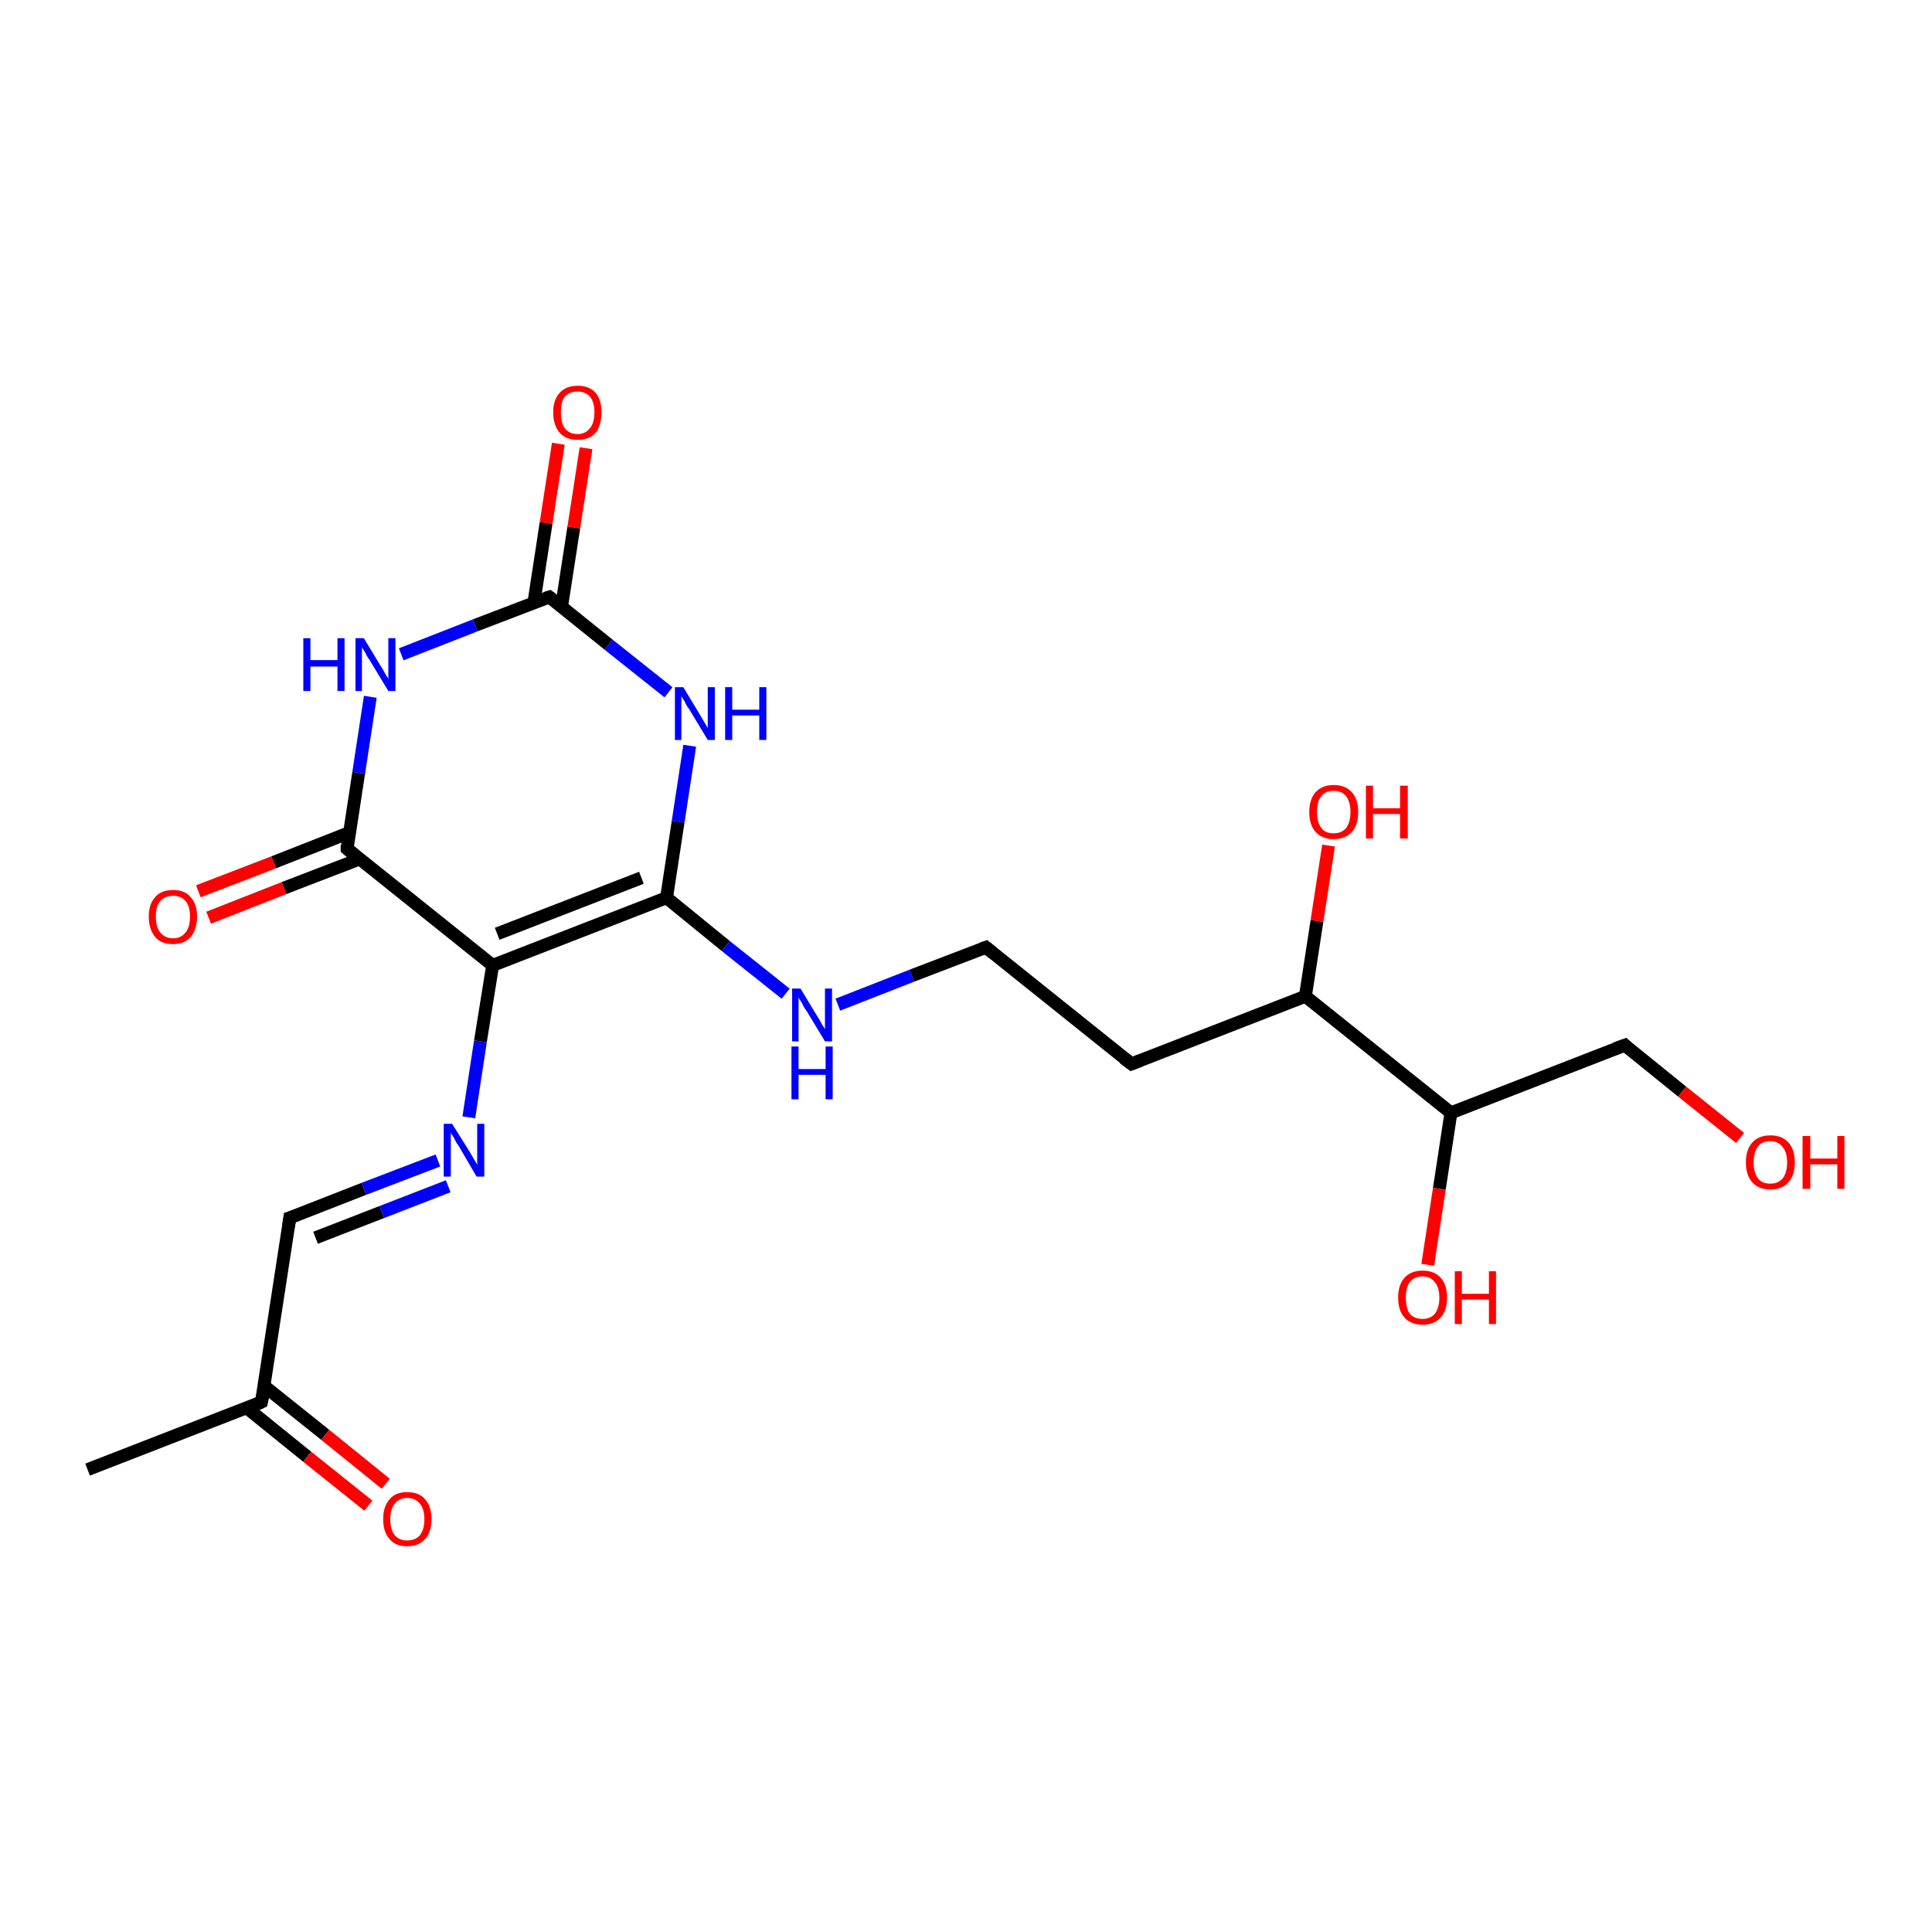 <?xml version='1.0' encoding='iso-8859-1'?>
<svg version='1.1' baseProfile='full'
              xmlns='http://www.w3.org/2000/svg'
                      xmlns:rdkit='http://www.rdkit.org/xml'
                      xmlns:xlink='http://www.w3.org/1999/xlink'
                  xml:space='preserve'
width='300px' height='300px' viewBox='0 0 300 300'>
<!-- END OF HEADER -->
<rect style='opacity:1.0;fill:#FFFFFF;stroke:none' width='300.0' height='300.0' x='0.0' y='0.0'> </rect>
<path class='bond-0 atom-0 atom-1' d='M 13.6,228.2 L 40.6,217.7' style='fill:none;fill-rule:evenodd;stroke:#000000;stroke-width:2.0px;stroke-linecap:butt;stroke-linejoin:miter;stroke-opacity:1' />
<path class='bond-1 atom-1 atom-2' d='M 38.3,218.6 L 47.7,226.2' style='fill:none;fill-rule:evenodd;stroke:#000000;stroke-width:2.0px;stroke-linecap:butt;stroke-linejoin:miter;stroke-opacity:1' />
<path class='bond-1 atom-1 atom-2' d='M 47.7,226.2 L 57.2,233.8' style='fill:none;fill-rule:evenodd;stroke:#FF0000;stroke-width:2.0px;stroke-linecap:butt;stroke-linejoin:miter;stroke-opacity:1' />
<path class='bond-1 atom-1 atom-2' d='M 41.0,215.2 L 50.5,222.8' style='fill:none;fill-rule:evenodd;stroke:#000000;stroke-width:2.0px;stroke-linecap:butt;stroke-linejoin:miter;stroke-opacity:1' />
<path class='bond-1 atom-1 atom-2' d='M 50.5,222.8 L 59.9,230.4' style='fill:none;fill-rule:evenodd;stroke:#FF0000;stroke-width:2.0px;stroke-linecap:butt;stroke-linejoin:miter;stroke-opacity:1' />
<path class='bond-2 atom-1 atom-3' d='M 40.6,217.7 L 45.0,189.1' style='fill:none;fill-rule:evenodd;stroke:#000000;stroke-width:2.0px;stroke-linecap:butt;stroke-linejoin:miter;stroke-opacity:1' />
<path class='bond-3 atom-3 atom-4' d='M 45.0,189.1 L 56.5,184.6' style='fill:none;fill-rule:evenodd;stroke:#000000;stroke-width:2.0px;stroke-linecap:butt;stroke-linejoin:miter;stroke-opacity:1' />
<path class='bond-3 atom-3 atom-4' d='M 56.5,184.6 L 68.0,180.2' style='fill:none;fill-rule:evenodd;stroke:#0000FF;stroke-width:2.0px;stroke-linecap:butt;stroke-linejoin:miter;stroke-opacity:1' />
<path class='bond-3 atom-3 atom-4' d='M 49.0,192.2 L 59.3,188.2' style='fill:none;fill-rule:evenodd;stroke:#000000;stroke-width:2.0px;stroke-linecap:butt;stroke-linejoin:miter;stroke-opacity:1' />
<path class='bond-3 atom-3 atom-4' d='M 59.3,188.2 L 69.6,184.2' style='fill:none;fill-rule:evenodd;stroke:#0000FF;stroke-width:2.0px;stroke-linecap:butt;stroke-linejoin:miter;stroke-opacity:1' />
<path class='bond-4 atom-4 atom-5' d='M 72.8,173.5 L 74.6,161.7' style='fill:none;fill-rule:evenodd;stroke:#0000FF;stroke-width:2.0px;stroke-linecap:butt;stroke-linejoin:miter;stroke-opacity:1' />
<path class='bond-4 atom-4 atom-5' d='M 74.6,161.7 L 76.5,149.9' style='fill:none;fill-rule:evenodd;stroke:#000000;stroke-width:2.0px;stroke-linecap:butt;stroke-linejoin:miter;stroke-opacity:1' />
<path class='bond-5 atom-5 atom-6' d='M 76.5,149.9 L 53.9,131.8' style='fill:none;fill-rule:evenodd;stroke:#000000;stroke-width:2.0px;stroke-linecap:butt;stroke-linejoin:miter;stroke-opacity:1' />
<path class='bond-6 atom-6 atom-7' d='M 54.2,129.3 L 42.5,133.9' style='fill:none;fill-rule:evenodd;stroke:#000000;stroke-width:2.0px;stroke-linecap:butt;stroke-linejoin:miter;stroke-opacity:1' />
<path class='bond-6 atom-6 atom-7' d='M 42.5,133.9 L 30.8,138.4' style='fill:none;fill-rule:evenodd;stroke:#FF0000;stroke-width:2.0px;stroke-linecap:butt;stroke-linejoin:miter;stroke-opacity:1' />
<path class='bond-6 atom-6 atom-7' d='M 55.8,133.4 L 44.1,137.9' style='fill:none;fill-rule:evenodd;stroke:#000000;stroke-width:2.0px;stroke-linecap:butt;stroke-linejoin:miter;stroke-opacity:1' />
<path class='bond-6 atom-6 atom-7' d='M 44.1,137.9 L 32.4,142.5' style='fill:none;fill-rule:evenodd;stroke:#FF0000;stroke-width:2.0px;stroke-linecap:butt;stroke-linejoin:miter;stroke-opacity:1' />
<path class='bond-7 atom-6 atom-8' d='M 53.9,131.8 L 55.7,120.0' style='fill:none;fill-rule:evenodd;stroke:#000000;stroke-width:2.0px;stroke-linecap:butt;stroke-linejoin:miter;stroke-opacity:1' />
<path class='bond-7 atom-6 atom-8' d='M 55.7,120.0 L 57.5,108.2' style='fill:none;fill-rule:evenodd;stroke:#0000FF;stroke-width:2.0px;stroke-linecap:butt;stroke-linejoin:miter;stroke-opacity:1' />
<path class='bond-8 atom-8 atom-9' d='M 62.3,101.6 L 73.8,97.1' style='fill:none;fill-rule:evenodd;stroke:#0000FF;stroke-width:2.0px;stroke-linecap:butt;stroke-linejoin:miter;stroke-opacity:1' />
<path class='bond-8 atom-8 atom-9' d='M 73.8,97.1 L 85.3,92.7' style='fill:none;fill-rule:evenodd;stroke:#000000;stroke-width:2.0px;stroke-linecap:butt;stroke-linejoin:miter;stroke-opacity:1' />
<path class='bond-9 atom-9 atom-10' d='M 85.3,92.7 L 94.5,100.1' style='fill:none;fill-rule:evenodd;stroke:#000000;stroke-width:2.0px;stroke-linecap:butt;stroke-linejoin:miter;stroke-opacity:1' />
<path class='bond-9 atom-9 atom-10' d='M 94.5,100.1 L 103.8,107.5' style='fill:none;fill-rule:evenodd;stroke:#0000FF;stroke-width:2.0px;stroke-linecap:butt;stroke-linejoin:miter;stroke-opacity:1' />
<path class='bond-10 atom-10 atom-11' d='M 107.1,115.8 L 105.3,127.6' style='fill:none;fill-rule:evenodd;stroke:#0000FF;stroke-width:2.0px;stroke-linecap:butt;stroke-linejoin:miter;stroke-opacity:1' />
<path class='bond-10 atom-10 atom-11' d='M 105.3,127.6 L 103.5,139.4' style='fill:none;fill-rule:evenodd;stroke:#000000;stroke-width:2.0px;stroke-linecap:butt;stroke-linejoin:miter;stroke-opacity:1' />
<path class='bond-11 atom-11 atom-12' d='M 103.5,139.4 L 112.7,146.9' style='fill:none;fill-rule:evenodd;stroke:#000000;stroke-width:2.0px;stroke-linecap:butt;stroke-linejoin:miter;stroke-opacity:1' />
<path class='bond-11 atom-11 atom-12' d='M 112.7,146.9 L 122.0,154.3' style='fill:none;fill-rule:evenodd;stroke:#0000FF;stroke-width:2.0px;stroke-linecap:butt;stroke-linejoin:miter;stroke-opacity:1' />
<path class='bond-12 atom-12 atom-13' d='M 130.1,156.0 L 141.6,151.5' style='fill:none;fill-rule:evenodd;stroke:#0000FF;stroke-width:2.0px;stroke-linecap:butt;stroke-linejoin:miter;stroke-opacity:1' />
<path class='bond-12 atom-12 atom-13' d='M 141.6,151.5 L 153.1,147.1' style='fill:none;fill-rule:evenodd;stroke:#000000;stroke-width:2.0px;stroke-linecap:butt;stroke-linejoin:miter;stroke-opacity:1' />
<path class='bond-13 atom-13 atom-14' d='M 153.1,147.1 L 175.7,165.2' style='fill:none;fill-rule:evenodd;stroke:#000000;stroke-width:2.0px;stroke-linecap:butt;stroke-linejoin:miter;stroke-opacity:1' />
<path class='bond-14 atom-14 atom-15' d='M 175.7,165.2 L 202.7,154.7' style='fill:none;fill-rule:evenodd;stroke:#000000;stroke-width:2.0px;stroke-linecap:butt;stroke-linejoin:miter;stroke-opacity:1' />
<path class='bond-15 atom-15 atom-16' d='M 202.7,154.7 L 225.3,172.8' style='fill:none;fill-rule:evenodd;stroke:#000000;stroke-width:2.0px;stroke-linecap:butt;stroke-linejoin:miter;stroke-opacity:1' />
<path class='bond-16 atom-16 atom-17' d='M 225.3,172.8 L 223.5,184.6' style='fill:none;fill-rule:evenodd;stroke:#000000;stroke-width:2.0px;stroke-linecap:butt;stroke-linejoin:miter;stroke-opacity:1' />
<path class='bond-16 atom-16 atom-17' d='M 223.5,184.6 L 221.7,196.4' style='fill:none;fill-rule:evenodd;stroke:#FF0000;stroke-width:2.0px;stroke-linecap:butt;stroke-linejoin:miter;stroke-opacity:1' />
<path class='bond-17 atom-16 atom-18' d='M 225.3,172.8 L 252.3,162.3' style='fill:none;fill-rule:evenodd;stroke:#000000;stroke-width:2.0px;stroke-linecap:butt;stroke-linejoin:miter;stroke-opacity:1' />
<path class='bond-18 atom-18 atom-19' d='M 252.3,162.3 L 261.2,169.5' style='fill:none;fill-rule:evenodd;stroke:#000000;stroke-width:2.0px;stroke-linecap:butt;stroke-linejoin:miter;stroke-opacity:1' />
<path class='bond-18 atom-18 atom-19' d='M 261.2,169.5 L 270.2,176.7' style='fill:none;fill-rule:evenodd;stroke:#FF0000;stroke-width:2.0px;stroke-linecap:butt;stroke-linejoin:miter;stroke-opacity:1' />
<path class='bond-19 atom-15 atom-20' d='M 202.7,154.7 L 204.5,143.0' style='fill:none;fill-rule:evenodd;stroke:#000000;stroke-width:2.0px;stroke-linecap:butt;stroke-linejoin:miter;stroke-opacity:1' />
<path class='bond-19 atom-15 atom-20' d='M 204.5,143.0 L 206.3,131.3' style='fill:none;fill-rule:evenodd;stroke:#FF0000;stroke-width:2.0px;stroke-linecap:butt;stroke-linejoin:miter;stroke-opacity:1' />
<path class='bond-20 atom-9 atom-21' d='M 87.2,94.2 L 89.1,81.9' style='fill:none;fill-rule:evenodd;stroke:#000000;stroke-width:2.0px;stroke-linecap:butt;stroke-linejoin:miter;stroke-opacity:1' />
<path class='bond-20 atom-9 atom-21' d='M 89.1,81.9 L 91.0,69.6' style='fill:none;fill-rule:evenodd;stroke:#FF0000;stroke-width:2.0px;stroke-linecap:butt;stroke-linejoin:miter;stroke-opacity:1' />
<path class='bond-20 atom-9 atom-21' d='M 82.9,93.6 L 84.8,81.2' style='fill:none;fill-rule:evenodd;stroke:#000000;stroke-width:2.0px;stroke-linecap:butt;stroke-linejoin:miter;stroke-opacity:1' />
<path class='bond-20 atom-9 atom-21' d='M 84.8,81.2 L 86.7,68.9' style='fill:none;fill-rule:evenodd;stroke:#FF0000;stroke-width:2.0px;stroke-linecap:butt;stroke-linejoin:miter;stroke-opacity:1' />
<path class='bond-21 atom-5 atom-11' d='M 76.5,149.9 L 103.5,139.4' style='fill:none;fill-rule:evenodd;stroke:#000000;stroke-width:2.0px;stroke-linecap:butt;stroke-linejoin:miter;stroke-opacity:1' />
<path class='bond-21 atom-5 atom-11' d='M 77.2,145.0 L 99.6,136.3' style='fill:none;fill-rule:evenodd;stroke:#000000;stroke-width:2.0px;stroke-linecap:butt;stroke-linejoin:miter;stroke-opacity:1' />
<path d='M 39.3,218.3 L 40.6,217.7 L 40.9,216.3' style='fill:none;stroke:#000000;stroke-width:2.0px;stroke-linecap:butt;stroke-linejoin:miter;stroke-opacity:1;' />
<path d='M 44.8,190.5 L 45.0,189.1 L 45.6,188.9' style='fill:none;stroke:#000000;stroke-width:2.0px;stroke-linecap:butt;stroke-linejoin:miter;stroke-opacity:1;' />
<path d='M 55.0,132.7 L 53.9,131.8 L 53.9,131.2' style='fill:none;stroke:#000000;stroke-width:2.0px;stroke-linecap:butt;stroke-linejoin:miter;stroke-opacity:1;' />
<path d='M 84.7,92.9 L 85.3,92.7 L 85.7,93.0' style='fill:none;stroke:#000000;stroke-width:2.0px;stroke-linecap:butt;stroke-linejoin:miter;stroke-opacity:1;' />
<path d='M 152.5,147.3 L 153.1,147.1 L 154.2,148.0' style='fill:none;stroke:#000000;stroke-width:2.0px;stroke-linecap:butt;stroke-linejoin:miter;stroke-opacity:1;' />
<path d='M 174.5,164.3 L 175.7,165.2 L 177.0,164.7' style='fill:none;stroke:#000000;stroke-width:2.0px;stroke-linecap:butt;stroke-linejoin:miter;stroke-opacity:1;' />
<path d='M 250.9,162.8 L 252.3,162.3 L 252.7,162.7' style='fill:none;stroke:#000000;stroke-width:2.0px;stroke-linecap:butt;stroke-linejoin:miter;stroke-opacity:1;' />
<path class='atom-2' d='M 59.5 235.9
Q 59.5 233.9, 60.5 232.8
Q 61.4 231.7, 63.2 231.7
Q 65.1 231.7, 66.0 232.8
Q 67.0 233.9, 67.0 235.9
Q 67.0 237.9, 66.0 239.0
Q 65.0 240.1, 63.2 240.1
Q 61.4 240.1, 60.5 239.0
Q 59.5 237.9, 59.5 235.9
M 63.2 239.2
Q 64.5 239.2, 65.2 238.4
Q 65.9 237.5, 65.9 235.9
Q 65.9 234.3, 65.2 233.5
Q 64.5 232.6, 63.2 232.6
Q 62.0 232.6, 61.3 233.5
Q 60.6 234.3, 60.6 235.9
Q 60.6 237.5, 61.3 238.4
Q 62.0 239.2, 63.2 239.2
' fill='#FF0000'/>
<path class='atom-4' d='M 70.2 174.5
L 72.9 178.8
Q 73.2 179.3, 73.6 180.0
Q 74.1 180.8, 74.1 180.9
L 74.1 174.5
L 75.2 174.5
L 75.2 182.7
L 74.0 182.7
L 71.2 177.9
Q 70.8 177.4, 70.5 176.7
Q 70.1 176.1, 70.0 175.9
L 70.0 182.7
L 68.9 182.7
L 68.9 174.5
L 70.2 174.5
' fill='#0000FF'/>
<path class='atom-7' d='M 23.1 142.3
Q 23.1 140.4, 24.1 139.3
Q 25.0 138.2, 26.9 138.2
Q 28.7 138.2, 29.6 139.3
Q 30.6 140.4, 30.6 142.3
Q 30.6 144.3, 29.6 145.5
Q 28.6 146.6, 26.9 146.6
Q 25.0 146.6, 24.1 145.5
Q 23.1 144.3, 23.1 142.3
M 26.9 145.7
Q 28.1 145.7, 28.8 144.8
Q 29.5 144.0, 29.5 142.3
Q 29.5 140.7, 28.8 139.9
Q 28.1 139.1, 26.9 139.1
Q 25.6 139.1, 24.9 139.9
Q 24.2 140.7, 24.2 142.3
Q 24.2 144.0, 24.9 144.8
Q 25.6 145.7, 26.9 145.7
' fill='#FF0000'/>
<path class='atom-8' d='M 47.1 99.1
L 48.2 99.1
L 48.2 102.5
L 52.4 102.5
L 52.4 99.1
L 53.5 99.1
L 53.5 107.3
L 52.4 107.3
L 52.4 103.5
L 48.2 103.5
L 48.2 107.3
L 47.1 107.3
L 47.1 99.1
' fill='#0000FF'/>
<path class='atom-8' d='M 56.5 99.1
L 59.1 103.4
Q 59.4 103.8, 59.8 104.6
Q 60.3 105.4, 60.3 105.4
L 60.3 99.1
L 61.4 99.1
L 61.4 107.3
L 60.3 107.3
L 57.4 102.5
Q 57.0 102.0, 56.7 101.3
Q 56.3 100.7, 56.2 100.5
L 56.2 107.3
L 55.2 107.3
L 55.2 99.1
L 56.5 99.1
' fill='#0000FF'/>
<path class='atom-10' d='M 106.1 106.7
L 108.7 111.0
Q 109.0 111.5, 109.4 112.2
Q 109.9 113.0, 109.9 113.1
L 109.9 106.7
L 111.0 106.7
L 111.0 114.9
L 109.9 114.9
L 107.0 110.1
Q 106.6 109.6, 106.3 108.9
Q 105.9 108.3, 105.8 108.1
L 105.8 114.9
L 104.8 114.9
L 104.8 106.7
L 106.1 106.7
' fill='#0000FF'/>
<path class='atom-10' d='M 112.6 106.7
L 113.7 106.7
L 113.7 110.2
L 117.9 110.2
L 117.9 106.7
L 119.0 106.7
L 119.0 114.9
L 117.9 114.9
L 117.9 111.1
L 113.7 111.1
L 113.7 114.9
L 112.6 114.9
L 112.6 106.7
' fill='#0000FF'/>
<path class='atom-12' d='M 124.3 153.5
L 126.9 157.8
Q 127.2 158.2, 127.6 159.0
Q 128.1 159.8, 128.1 159.8
L 128.1 153.5
L 129.2 153.5
L 129.2 161.7
L 128.1 161.7
L 125.2 156.9
Q 124.8 156.4, 124.5 155.7
Q 124.1 155.1, 124.0 154.9
L 124.0 161.7
L 123.0 161.7
L 123.0 153.5
L 124.3 153.5
' fill='#0000FF'/>
<path class='atom-12' d='M 122.9 162.5
L 124.0 162.5
L 124.0 166.0
L 128.2 166.0
L 128.2 162.5
L 129.3 162.5
L 129.3 170.7
L 128.2 170.7
L 128.2 166.9
L 124.0 166.9
L 124.0 170.7
L 122.9 170.7
L 122.9 162.5
' fill='#0000FF'/>
<path class='atom-17' d='M 217.1 201.5
Q 217.1 199.5, 218.1 198.4
Q 219.1 197.3, 220.9 197.3
Q 222.7 197.3, 223.7 198.4
Q 224.7 199.5, 224.7 201.5
Q 224.7 203.5, 223.7 204.6
Q 222.7 205.7, 220.9 205.7
Q 219.1 205.7, 218.1 204.6
Q 217.1 203.5, 217.1 201.5
M 220.9 204.8
Q 222.1 204.8, 222.8 204.0
Q 223.5 203.1, 223.5 201.5
Q 223.5 199.9, 222.8 199.1
Q 222.1 198.2, 220.9 198.2
Q 219.6 198.2, 218.9 199.1
Q 218.3 199.9, 218.3 201.5
Q 218.3 203.1, 218.9 204.0
Q 219.6 204.8, 220.9 204.8
' fill='#FF0000'/>
<path class='atom-17' d='M 225.9 197.4
L 227.0 197.4
L 227.0 200.9
L 231.2 200.9
L 231.2 197.4
L 232.3 197.4
L 232.3 205.6
L 231.2 205.6
L 231.2 201.8
L 227.0 201.8
L 227.0 205.6
L 225.9 205.6
L 225.9 197.4
' fill='#FF0000'/>
<path class='atom-19' d='M 271.1 180.5
Q 271.1 178.5, 272.1 177.4
Q 273.1 176.3, 274.9 176.3
Q 276.7 176.3, 277.7 177.4
Q 278.7 178.5, 278.7 180.5
Q 278.7 182.5, 277.7 183.6
Q 276.7 184.7, 274.9 184.7
Q 273.1 184.7, 272.1 183.6
Q 271.1 182.5, 271.1 180.5
M 274.9 183.8
Q 276.1 183.8, 276.8 183.0
Q 277.5 182.1, 277.5 180.5
Q 277.5 178.9, 276.8 178.1
Q 276.1 177.2, 274.9 177.2
Q 273.6 177.2, 273.0 178.0
Q 272.3 178.9, 272.3 180.5
Q 272.3 182.1, 273.0 183.0
Q 273.6 183.8, 274.9 183.8
' fill='#FF0000'/>
<path class='atom-19' d='M 279.9 176.4
L 281.1 176.4
L 281.1 179.9
L 285.3 179.9
L 285.3 176.4
L 286.4 176.4
L 286.4 184.6
L 285.3 184.6
L 285.3 180.8
L 281.1 180.8
L 281.1 184.6
L 279.9 184.6
L 279.9 176.4
' fill='#FF0000'/>
<path class='atom-20' d='M 203.3 126.1
Q 203.3 124.1, 204.3 123.0
Q 205.3 121.9, 207.1 121.9
Q 208.9 121.9, 209.9 123.0
Q 210.9 124.1, 210.9 126.1
Q 210.9 128.1, 209.9 129.2
Q 208.9 130.3, 207.1 130.3
Q 205.3 130.3, 204.3 129.2
Q 203.3 128.1, 203.3 126.1
M 207.1 129.4
Q 208.3 129.4, 209.0 128.6
Q 209.7 127.7, 209.7 126.1
Q 209.7 124.5, 209.0 123.6
Q 208.3 122.8, 207.1 122.8
Q 205.8 122.8, 205.2 123.6
Q 204.5 124.4, 204.5 126.1
Q 204.5 127.7, 205.2 128.6
Q 205.8 129.4, 207.1 129.4
' fill='#FF0000'/>
<path class='atom-20' d='M 212.1 122.0
L 213.2 122.0
L 213.2 125.5
L 217.4 125.5
L 217.4 122.0
L 218.6 122.0
L 218.6 130.2
L 217.4 130.2
L 217.4 126.4
L 213.2 126.4
L 213.2 130.2
L 212.1 130.2
L 212.1 122.0
' fill='#FF0000'/>
<path class='atom-21' d='M 85.9 64.0
Q 85.9 62.1, 86.9 61.0
Q 87.9 59.9, 89.7 59.9
Q 91.5 59.9, 92.5 61.0
Q 93.4 62.1, 93.4 64.0
Q 93.4 66.0, 92.5 67.2
Q 91.5 68.3, 89.7 68.3
Q 87.9 68.3, 86.9 67.2
Q 85.9 66.0, 85.9 64.0
M 89.7 67.4
Q 90.9 67.4, 91.6 66.5
Q 92.3 65.7, 92.3 64.0
Q 92.3 62.4, 91.6 61.6
Q 90.9 60.8, 89.7 60.8
Q 88.4 60.8, 87.7 61.6
Q 87.1 62.4, 87.1 64.0
Q 87.1 65.7, 87.7 66.5
Q 88.4 67.4, 89.7 67.4
' fill='#FF0000'/>
</svg>
